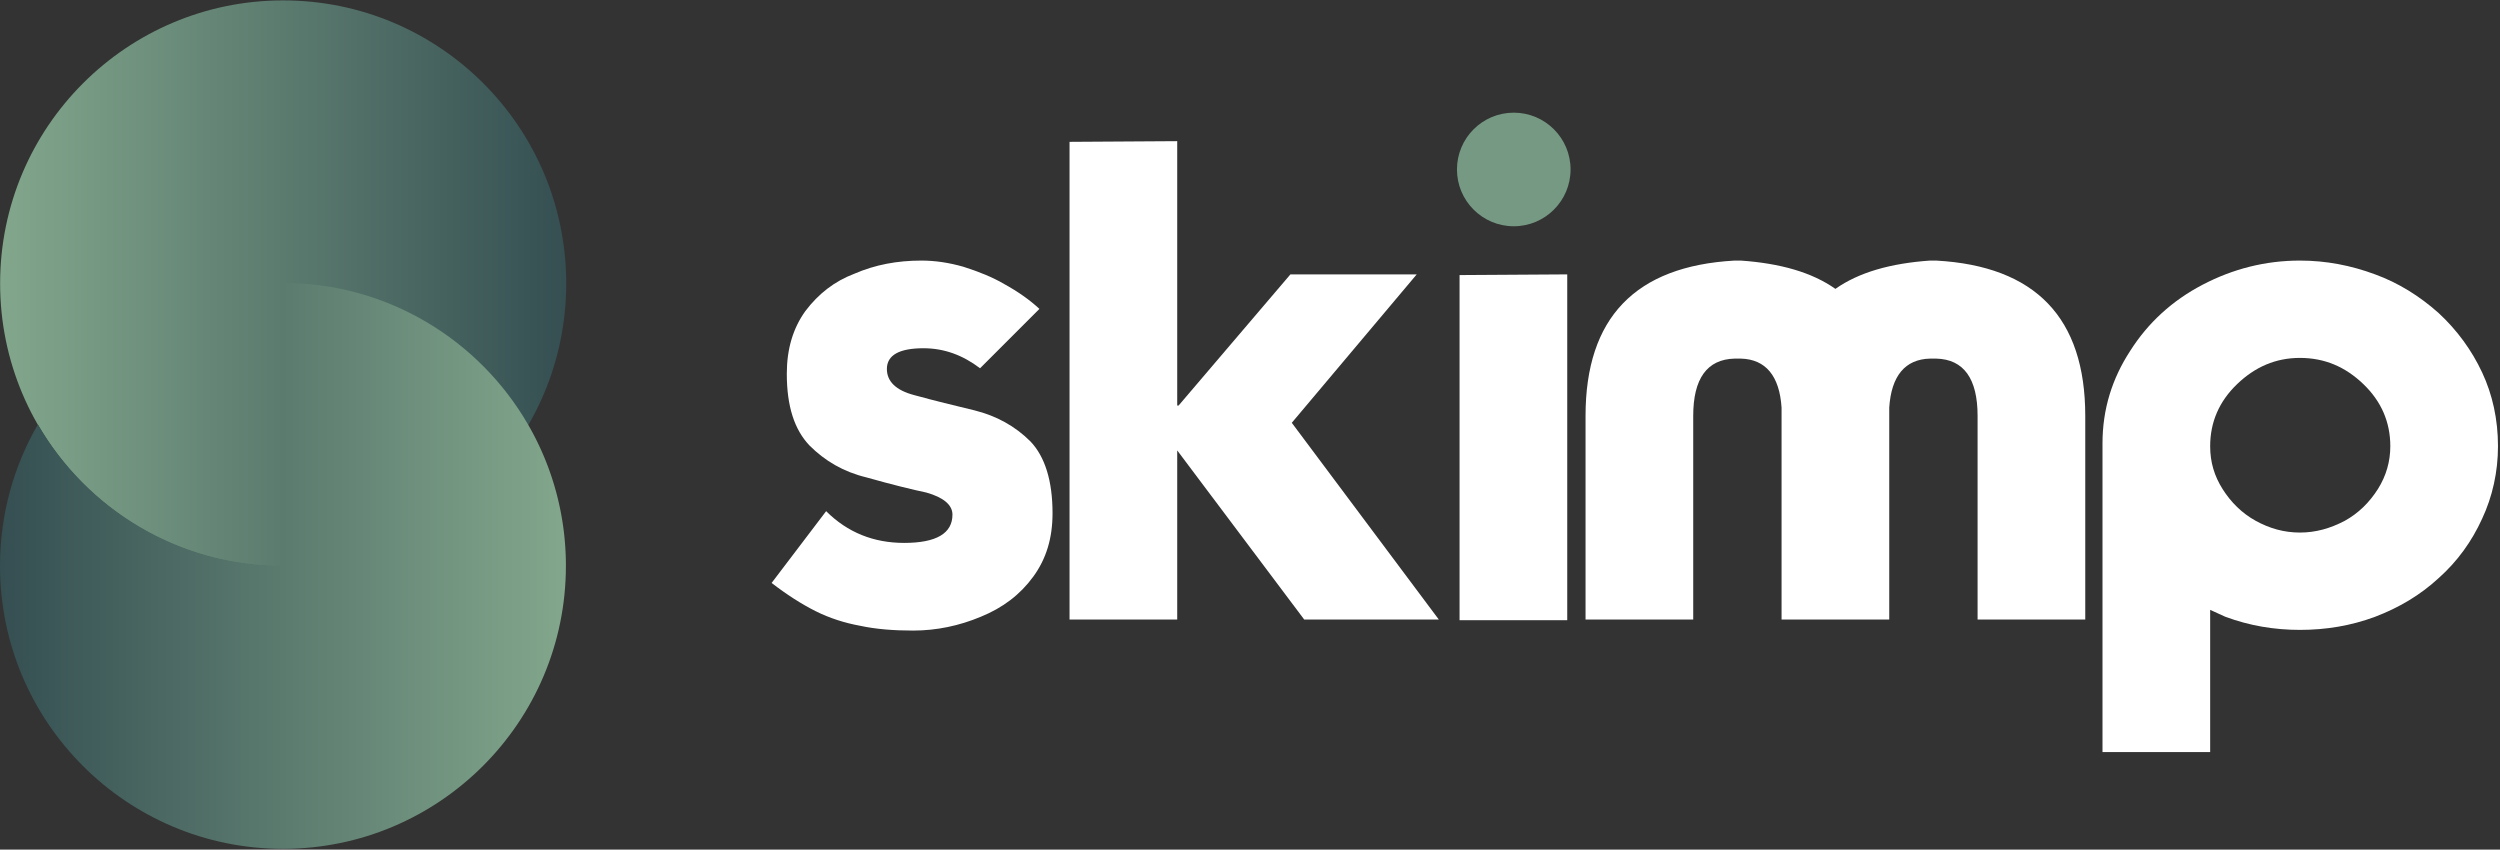 <?xml version="1.0" encoding="UTF-8" standalone="no"?>
<!DOCTYPE svg PUBLIC "-//W3C//DTD SVG 1.1//EN" "http://www.w3.org/Graphics/SVG/1.1/DTD/svg11.dtd">
<svg width="100%" height="100%" viewBox="0 0 1539 523" version="1.1" xmlns="http://www.w3.org/2000/svg" xmlns:xlink="http://www.w3.org/1999/xlink" xml:space="preserve" xmlns:serif="http://www.serif.com/" style="fill-rule:evenodd;clip-rule:evenodd;stroke-linejoin:round;stroke-miterlimit:1.414;">
    <rect x="0" y="0" width="1539" height="523" fill="#333333" stroke="none"/>
    <g transform="matrix(1,0,0,1,-0.001,-0.002)">
        <g id="One" transform="matrix(1,0,0,1,-639.929,-624.553)">
            <g transform="matrix(1.291,0,0,0.861,229.99,215.11)">
                <g transform="matrix(329.12,0,0,493.548,685.475,918.5)">
                    <path d="M0.079,-0.157C0.11,-0.126 0.148,-0.111 0.192,-0.111C0.239,-0.111 0.262,-0.125 0.262,-0.152C0.262,-0.166 0.249,-0.177 0.224,-0.184C0.205,-0.188 0.176,-0.195 0.137,-0.206C0.104,-0.214 0.077,-0.23 0.055,-0.252C0.033,-0.275 0.022,-0.309 0.022,-0.356C0.022,-0.392 0.031,-0.422 0.049,-0.447C0.068,-0.472 0.091,-0.49 0.12,-0.501C0.15,-0.514 0.182,-0.52 0.217,-0.52C0.237,-0.52 0.257,-0.517 0.278,-0.511C0.3,-0.504 0.32,-0.496 0.337,-0.486C0.357,-0.475 0.374,-0.463 0.388,-0.45L0.302,-0.364C0.277,-0.383 0.25,-0.393 0.22,-0.393C0.185,-0.393 0.167,-0.383 0.167,-0.363C0.167,-0.345 0.18,-0.332 0.207,-0.325C0.236,-0.317 0.265,-0.31 0.294,-0.303C0.326,-0.295 0.353,-0.28 0.375,-0.258C0.396,-0.236 0.407,-0.201 0.407,-0.154C0.407,-0.118 0.398,-0.088 0.379,-0.062C0.36,-0.036 0.335,-0.017 0.303,-0.004C0.272,0.009 0.239,0.016 0.205,0.016C0.177,0.016 0.151,0.014 0.128,0.009C0.106,0.005 0.084,-0.002 0.064,-0.012C0.044,-0.022 0.022,-0.036 0,-0.053L0.079,-0.157Z" style="fill:white;fill-rule:nonzero;"/>
                </g>
                <g transform="matrix(329.12,0,0,493.548,827.536,918.5)">
                    <path d="M0,0L0,-0.692L0.156,-0.693L0.156,-0.31L0.158,-0.31L0.32,-0.5L0.503,-0.5L0.322,-0.285L0.535,0L0.34,0L0.156,-0.245L0.156,0L0,0Z" style="fill:white;fill-rule:nonzero;"/>
                </g>
                <g transform="matrix(329.12,0,0,493.548,1011.54,918.5)">
                    <path d="M0.162,-0.5L0.162,0.001L0.006,0.001L0.006,-0.499L0.162,-0.5ZM0.092,-0.63C0.092,-0.615 0.076,-0.62 0.069,-0.608C0.061,-0.596 0.093,-0.641 0.081,-0.634C0.068,-0.626 0.095,-0.633 0.08,-0.633C0.065,-0.633 0.092,-0.626 0.08,-0.633C0.067,-0.64 0.096,-0.622 0.089,-0.634C0.081,-0.647 0.08,-0.618 0.08,-0.633C0.08,-0.648 0.059,-0.628 0.066,-0.641C0.074,-0.653 0.08,-0.623 0.092,-0.63C0.104,-0.638 0.067,-0.633 0.082,-0.633C0.097,-0.633 0.082,-0.643 0.094,-0.636C0.106,-0.629 0.07,-0.662 0.077,-0.649C0.084,-0.637 0.092,-0.645 0.092,-0.63Z" style="fill:white;fill-rule:nonzero;"/>
                </g>
                <g transform="matrix(329.12,0,0,493.548,1072.93,918.5)">
                    <path d="M0.442,-0.307L0.442,0L0.286,0L0.286,-0.307C0.283,-0.353 0.263,-0.377 0.227,-0.378L0.218,-0.378C0.178,-0.377 0.158,-0.349 0.158,-0.295L0.158,0L0.002,0L0.002,-0.295C0.002,-0.437 0.074,-0.512 0.218,-0.52L0.227,-0.52C0.284,-0.516 0.33,-0.503 0.364,-0.479C0.398,-0.503 0.444,-0.516 0.501,-0.52L0.51,-0.52C0.654,-0.512 0.726,-0.437 0.726,-0.295L0.726,0L0.57,0L0.57,-0.295C0.57,-0.349 0.55,-0.377 0.51,-0.378L0.501,-0.378C0.465,-0.377 0.445,-0.353 0.442,-0.307Z" style="fill:white;fill-rule:nonzero;"/>
                </g>
                <g transform="matrix(329.12,0,0,493.548,1320.09,918.5)">
                    <path d="M0.156,-0.251C0.156,-0.286 0.169,-0.316 0.195,-0.341C0.221,-0.366 0.251,-0.379 0.286,-0.379C0.322,-0.379 0.352,-0.366 0.378,-0.341C0.404,-0.316 0.417,-0.286 0.417,-0.251C0.417,-0.229 0.411,-0.208 0.399,-0.189C0.387,-0.17 0.371,-0.154 0.351,-0.143C0.33,-0.132 0.309,-0.126 0.286,-0.126C0.263,-0.126 0.242,-0.132 0.222,-0.143C0.202,-0.154 0.186,-0.17 0.174,-0.189C0.162,-0.208 0.156,-0.228 0.156,-0.251ZM0,0.192L0.156,0.192L0.156,-0.014L0.178,-0.004C0.213,0.009 0.249,0.015 0.286,0.015C0.324,0.015 0.36,0.009 0.395,-0.004C0.429,-0.017 0.46,-0.035 0.487,-0.06C0.514,-0.084 0.535,-0.113 0.55,-0.146C0.565,-0.178 0.573,-0.214 0.573,-0.251C0.573,-0.29 0.565,-0.326 0.55,-0.358C0.535,-0.39 0.514,-0.419 0.487,-0.444C0.459,-0.469 0.428,-0.488 0.395,-0.5C0.36,-0.513 0.324,-0.52 0.286,-0.52C0.236,-0.52 0.189,-0.508 0.145,-0.485C0.101,-0.462 0.066,-0.43 0.04,-0.389C0.014,-0.349 0,-0.305 0,-0.255L0,0.192Z" style="fill:white;fill-rule:nonzero;"/>
                </g>
            </g>
            <g transform="matrix(1.002,0,0,1.002,442.635,-20.317)">
                <circle cx="370.877" cy="817.73" r="173.901" style="fill:url(#_Linear1);"/>
            </g>
            <g transform="matrix(1,0,0,1,562.265,0)">
                <path d="M251.847,798.735C316.264,798.735 372.561,833.78 402.696,885.827L402.697,885.827L402.713,885.856C402.93,886.23 403.145,886.605 403.359,886.981L403.387,887.031L403.426,887.1L403.544,887.307L403.691,887.568L403.729,887.635L403.749,887.67C403.961,888.046 404.171,888.424 404.381,888.803L404.406,888.849L404.445,888.919L404.568,889.142L404.702,889.387L404.741,889.457L404.763,889.497C404.97,889.877 405.176,890.257 405.381,890.638L405.404,890.68L405.442,890.751L405.57,890.99L405.693,891.221L405.732,891.293L405.755,891.338C405.958,891.72 406.16,892.102 406.36,892.486L406.38,892.524L406.417,892.595L406.551,892.852L406.663,893.069L406.701,893.141L406.727,893.192C406.925,893.576 407.122,893.961 407.318,894.347L407.37,894.451L407.51,894.727L407.612,894.93L407.746,895.198L407.951,895.609L407.961,895.63C408.059,895.827 408.157,896.025 408.254,896.222L408.268,896.25L408.301,896.318L408.447,896.615L408.539,896.805L408.574,896.876L408.603,896.937L408.677,897.089L408.859,897.466L408.878,897.504L408.883,897.515C408.978,897.713 409.073,897.911 409.168,898.109L409.179,898.133L409.209,898.196L409.361,898.516L409.445,898.693L409.478,898.763L409.509,898.829L409.586,898.993L409.749,899.341L409.774,899.395L409.782,899.412C409.875,899.611 409.968,899.81 410.06,900.009L410.068,900.028L410.094,900.084L410.253,900.429L410.329,900.595L410.36,900.662L410.392,900.733L410.472,900.909L410.619,901.232L410.649,901.298L410.659,901.322C410.75,901.522 410.84,901.722 410.929,901.922L410.935,901.935L410.956,901.981L411.122,902.355L411.19,902.508L411.219,902.573L411.252,902.649L411.336,902.838L411.468,903.139L411.501,903.213L411.514,903.244C411.602,903.445 411.69,903.646 411.777,903.847L411.969,904.293L412.03,904.435L412.056,904.497L412.09,904.576L412.177,904.779L412.296,905.06L412.33,905.141L412.346,905.178C412.432,905.38 412.517,905.582 412.601,905.784L412.793,906.243L412.847,906.374L412.871,906.432L412.905,906.516L412.995,906.733L413.103,906.995L413.138,907.08L413.156,907.124C413.319,907.523 413.48,907.923 413.641,908.324L413.663,908.379L413.697,908.466L413.79,908.698L413.887,908.943L413.922,909.031L413.942,909.082C414.1,909.483 414.257,909.885 414.412,910.287L414.432,910.338L414.466,910.427L414.562,910.675L414.649,910.905L414.683,910.993L414.705,911.051C414.858,911.454 415.01,911.857 415.161,912.262L415.178,912.308L415.211,912.399L415.31,912.664L415.388,912.878L415.421,912.967L415.445,913.031L415.493,913.162L415.652,913.601L415.664,913.633C415.738,913.838 415.812,914.043 415.886,914.248L415.901,914.289L415.933,914.381L416.034,914.664L416.105,914.864L416.211,915.165L416.351,915.564L416.369,915.616L416.374,915.63C416.445,915.835 416.517,916.04 416.587,916.245L416.6,916.282L416.631,916.372L416.735,916.675L416.798,916.861L416.828,916.948L416.906,917.179L417.029,917.545L417.053,917.616L417.06,917.637C417.129,917.842 417.197,918.048 417.265,918.254L417.276,918.285L417.304,918.372L417.411,918.697L417.496,918.955L417.522,919.038L417.577,919.204L417.686,919.542L417.713,919.627L417.722,919.655C417.788,919.861 417.854,920.067 417.919,920.274L417.928,920.299L417.953,920.381L418.064,920.73L418.114,920.891L418.14,920.973L418.167,921.062L418.223,921.24L418.32,921.554L418.349,921.648L418.36,921.684C418.423,921.89 418.487,922.097 418.55,922.304L418.556,922.324L418.577,922.397L418.692,922.774L418.736,922.922L418.76,923.001L418.788,923.095L418.845,923.287L418.931,923.579L418.961,923.68L418.974,923.723C419.035,923.93 419.095,924.138 419.156,924.346L419.16,924.359L419.176,924.417L419.295,924.829L419.334,924.965L419.356,925.04L419.384,925.139L419.442,925.344L419.519,925.617L419.549,925.722L419.563,925.772C419.622,925.98 419.68,926.189 419.737,926.397L419.874,926.894L419.908,927.018L419.927,927.089L419.955,927.192L420.015,927.411L420.084,927.667L420.112,927.774L420.128,927.831C420.184,928.041 420.239,928.25 420.295,928.46L420.428,928.969L420.457,929.081L420.475,929.147L420.502,929.255L420.563,929.489L420.624,929.728L420.652,929.836L420.668,929.901C420.774,930.318 420.879,930.736 420.982,931.155L420.997,931.216L421.024,931.326L421.086,931.577L421.14,931.8L421.166,931.908L421.183,931.98L421.212,932.1L421.323,932.563L421.333,932.607C421.383,932.818 421.433,933.028 421.482,933.239L421.495,933.294L421.521,933.407L421.583,933.674L421.631,933.883L421.655,933.989L421.673,934.068L421.703,934.2L421.798,934.619L421.813,934.685L421.816,934.7C421.864,934.911 421.91,935.122 421.957,935.333L421.968,935.382L421.992,935.495L422.055,935.781L422.097,935.976L422.12,936.08L422.138,936.166L422.169,936.31L422.251,936.693L422.269,936.78L422.274,936.802C422.318,937.013 422.363,937.224 422.407,937.436L422.416,937.48L422.439,937.592L422.502,937.898L422.539,938.079L422.559,938.181L422.578,938.273L422.609,938.429L422.68,938.783L422.706,938.913C422.748,939.125 422.79,939.337 422.831,939.549L422.838,939.586L422.859,939.695L422.923,940.024L422.955,940.193L422.973,940.29L422.992,940.388L423.024,940.557L423.085,940.886L423.106,940.996L423.113,941.033C423.152,941.246 423.191,941.458 423.23,941.671L423.235,941.702L423.254,941.804L423.317,942.159L423.345,942.315L423.362,942.409L423.38,942.513L423.412,942.694L423.465,943.001L423.486,943.117L423.493,943.163C423.53,943.376 423.566,943.589 423.602,943.802L423.607,943.826L423.622,943.919L423.71,944.447L423.725,944.536L423.742,944.645L423.774,944.841L423.82,945.127L423.84,945.247L423.848,945.3C423.882,945.514 423.916,945.728 423.95,945.942L423.952,945.959L423.964,946.036L424.029,946.456L424.049,946.588L424.062,946.672L424.079,946.786L424.11,946.996L424.15,947.264L424.168,947.386L424.177,947.446C424.209,947.661 424.24,947.876 424.27,948.091L424.272,948.101L424.279,948.154L424.345,948.618L424.362,948.738L424.373,948.817L424.389,948.935L424.42,949.16L424.454,949.411L424.471,949.533L424.479,949.601C424.508,949.817 424.537,950.033 424.565,950.249L424.635,950.788L424.648,950.897L424.657,950.969L424.673,951.091L424.703,951.332L424.732,951.568L424.747,951.689L424.756,951.764L424.769,951.876L424.829,952.379L424.833,952.414C424.859,952.631 424.884,952.847 424.908,953.064L424.916,953.13L424.93,953.254L424.959,953.512L424.983,953.734L424.996,953.852L425.005,953.934L425.019,954.058L425.067,954.511L425.074,954.575L425.075,954.588C425.098,954.805 425.12,955.022 425.142,955.239L425.148,955.299L425.16,955.424L425.188,955.701L425.208,955.908L425.219,956.024L425.228,956.112L425.241,956.249L425.279,956.661L425.288,956.75L425.29,956.77C425.31,956.988 425.329,957.205 425.348,957.423L425.353,957.476L425.364,957.601L425.39,957.897L425.406,958.091L425.416,958.203L425.423,958.298L425.436,958.447L425.467,958.827L425.475,958.931L425.477,958.96C425.495,959.178 425.512,959.396 425.528,959.614L425.532,959.66L425.541,959.783L425.564,960.101L425.577,960.282L425.585,960.39L425.592,960.491L425.604,960.653L425.628,961.006L425.636,961.121L425.638,961.157C425.653,961.376 425.667,961.594 425.681,961.813L425.683,961.852L425.69,961.97L425.712,962.313L425.721,962.481L425.728,962.584L425.734,962.691L425.744,962.867L425.762,963.196L425.769,963.318L425.771,963.361C425.783,963.581 425.795,963.8 425.806,964.02L425.808,964.051L425.813,964.161L425.831,964.532L425.838,964.688L425.843,964.786L425.848,964.898L425.857,965.088L425.87,965.396L425.875,965.522L425.877,965.573C425.886,965.793 425.895,966.013 425.904,966.234L425.905,966.258L425.908,966.355L425.923,966.758L425.927,966.902L425.931,966.995L425.934,967.111L425.941,967.316L425.95,967.605L425.954,967.733L425.955,967.791C425.962,968.012 425.968,968.233 425.974,968.455L425.974,968.471L425.976,968.549L425.986,968.992L425.989,969.124L425.991,969.21L425.993,969.331L425.998,969.551L426.003,969.822L426.005,969.95L426.006,970.016C426.01,970.238 426.013,970.46 426.016,970.683L426.022,971.232L426.023,971.353L426.024,971.433L426.024,971.557L426.026,971.793L426.027,972.048L426.028,972.175L426.028,972.248L426.029,972.355L426.03,972.918C426.03,1069.05 347.981,1147.1 251.847,1147.1C155.713,1147.1 77.665,1069.05 77.665,972.918C77.665,941.201 86.16,911.453 100.998,885.827C131.133,937.874 187.429,972.918 251.847,972.918L251.847,798.735Z" style="fill:url(#_Linear2);"/>
            </g>
            <g transform="matrix(1,0,0,1,-23.757,-7.141)">
                <circle cx="1595.56" cy="736.019" r="34.967" style="fill:rgb(117,153,130);"/>
            </g>
        </g>
    </g>
    <defs>
        <linearGradient id="_Linear1" x1="0" y1="0" x2="1" y2="0" gradientUnits="userSpaceOnUse" gradientTransform="matrix(347.802,0,0,347.802,196.975,817.73)"><stop offset="0" style="stop-color:rgb(130,167,140);stop-opacity:1"/><stop offset="1" style="stop-color:rgb(53,79,82);stop-opacity:1"/></linearGradient>
        <linearGradient id="_Linear2" x1="0" y1="0" x2="1" y2="0" gradientUnits="userSpaceOnUse" gradientTransform="matrix(348.365,0,0,348.365,77.665,972.918)"><stop offset="0" style="stop-color:rgb(53,79,82);stop-opacity:1"/><stop offset="1" style="stop-color:rgb(130,167,140);stop-opacity:1"/></linearGradient>
    </defs>
</svg>
